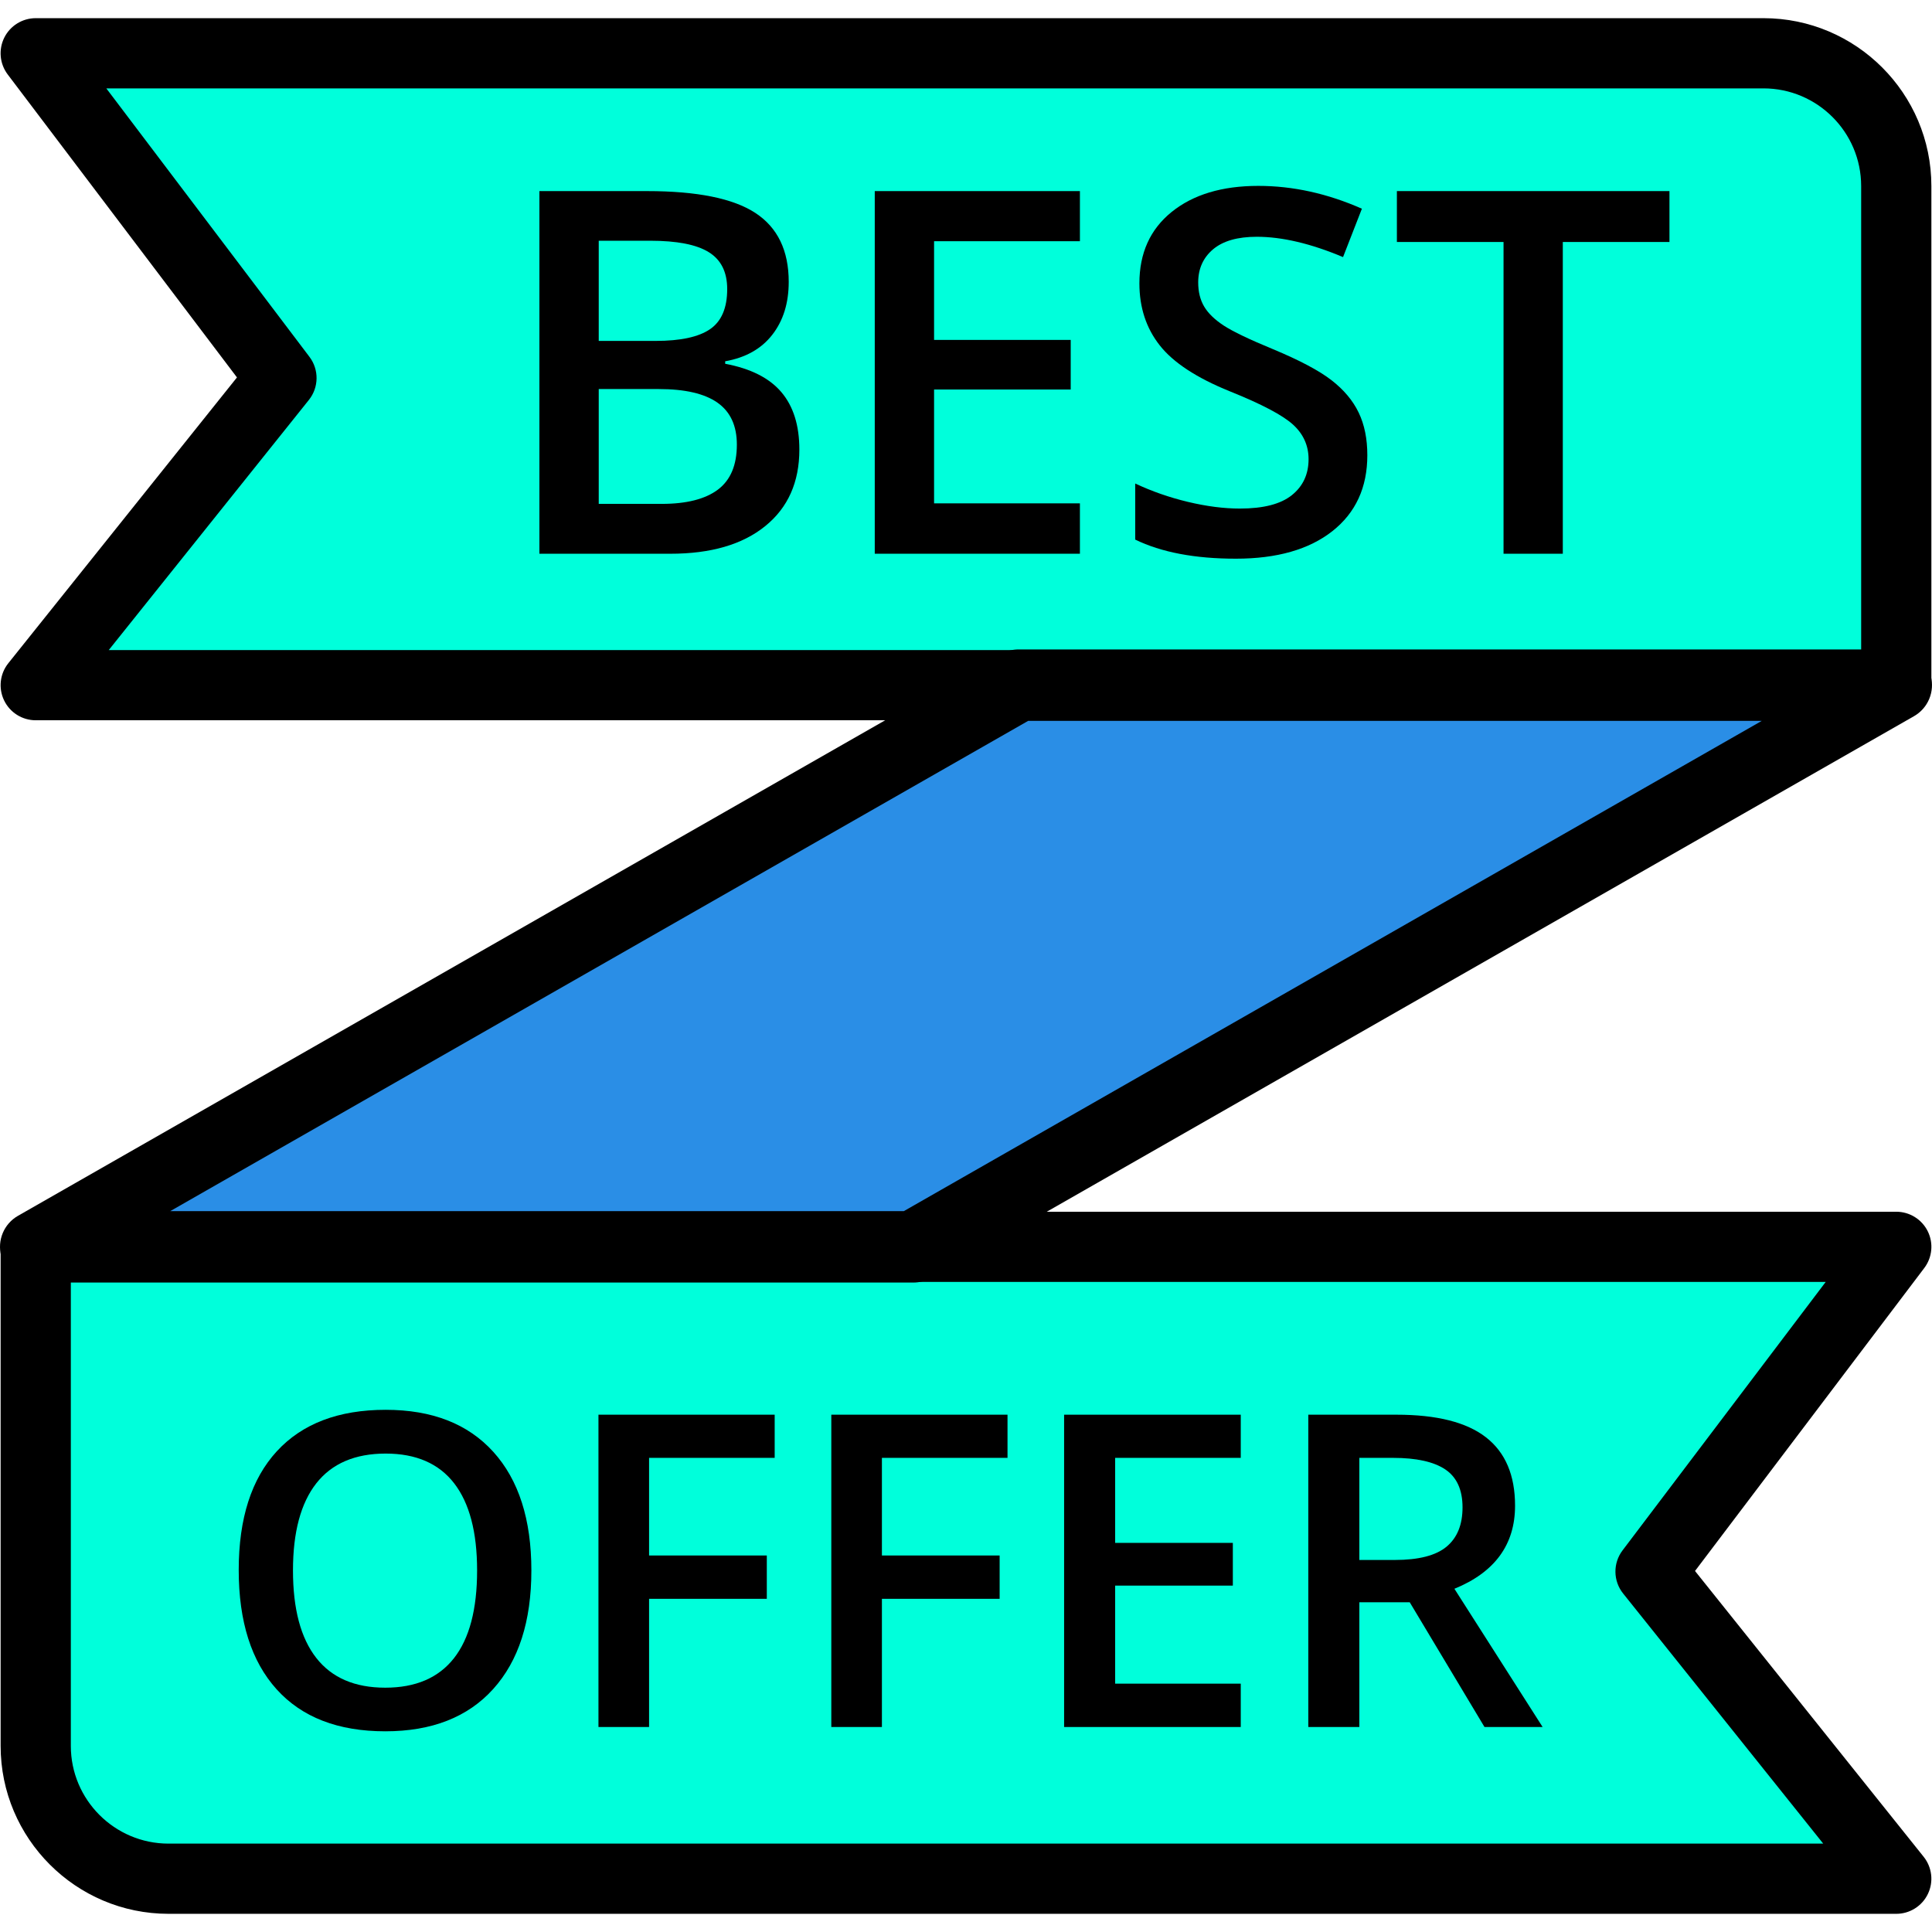 <?xml version="1.0"?>
<svg xmlns="http://www.w3.org/2000/svg" xmlns:xlink="http://www.w3.org/1999/xlink" version="1.1" id="Capa_1" x="0px" y="0px" viewBox="0 0 187.855 187.855" style="enable-background:new 0 0 187.855 187.855;" xml:space="preserve" width="512px" height="512px" class=""><g><path style="fill:#00FFDB" d="M184.381,66.621H3.474l23.893-29.865L3.474,5.181h167.994c7.13,0,12.913,5.78,12.913,12.913  L184.381,66.621L184.381,66.621z" data-original="#2ABBE9" class="active-path" data-old_color="#FF3800"/><path d="M184.381,70.034H3.474c-1.312,0-2.509-0.751-3.077-1.935c-0.568-1.181-0.408-2.587,0.411-3.61l22.233-27.791L0.75,7.241  C-0.032,6.208-0.161,4.82,0.416,3.66s1.763-1.893,3.058-1.893H171.47c9.001,0,16.324,7.323,16.324,16.324v48.529  C187.794,68.505,186.265,70.034,184.381,70.034z M10.575,63.207h170.392V18.092c0-5.236-4.262-9.498-9.498-9.498H10.338  l19.751,26.102c0.944,1.246,0.92,2.973-0.056,4.192L10.575,63.207z" data-original="#000000" class="" style="fill:#000000"/><path d="M52.45,18.581h10.467c4.857,0,8.366,0.71,10.527,2.123c2.164,1.417,3.246,3.651,3.246,6.704c0,2.06-0.532,3.773-1.594,5.137  c-1.06,1.367-2.591,2.231-4.584,2.584v0.241c2.476,0.466,4.297,1.386,5.463,2.76c1.167,1.377,1.749,3.236,1.749,5.583  c0,3.169-1.106,5.651-3.316,7.439c-2.21,1.794-5.287,2.69-9.226,2.69H52.448v-35.26H52.45z M58.217,33.148h5.547  c2.41,0,4.169-0.381,5.28-1.143c1.111-0.763,1.664-2.063,1.664-3.896c0-1.657-0.597-2.854-1.797-3.593  c-1.196-0.741-3.096-1.109-5.704-1.109h-4.99L58.217,33.148L58.217,33.148z M58.217,37.827v11.167h6.124  c2.413,0,4.233-0.463,5.463-1.386c1.23-0.927,1.843-2.383,1.843-4.376c0-1.833-0.626-3.193-1.881-4.077  c-1.254-0.884-3.161-1.326-5.717-1.326h-5.832V37.827z" data-original="#000000" class="" style="fill:#000000"/><path d="M105.004,53.841H85.056v-35.26h19.948v4.873H90.823v9.597h13.286v4.823H90.823v11.069h14.181V53.841z" data-original="#000000" class="" style="fill:#000000"/><path d="M132.95,44.267c0,3.133-1.133,5.593-3.4,7.38c-2.266,1.783-5.393,2.676-9.38,2.676s-7.25-0.62-9.789-1.857v-5.453  c1.606,0.756,3.313,1.353,5.123,1.787c1.811,0.433,3.494,0.65,5.053,0.65c2.284,0,3.966-0.433,5.05-1.3  c1.087-0.87,1.63-2.036,1.63-3.5c0-1.316-0.5-2.434-1.497-3.35c-0.997-0.916-3.053-2.004-6.173-3.256  c-3.217-1.304-5.484-2.79-6.799-4.46c-1.319-1.673-1.98-3.683-1.98-6.03c0-2.944,1.046-5.257,3.137-6.946  c2.091-1.686,4.896-2.533,8.417-2.533c3.378,0,6.736,0.741,10.08,2.22l-1.833,4.704c-3.133-1.319-5.931-1.976-8.39-1.976  c-1.867,0-3.28,0.406-4.246,1.217c-0.963,0.814-1.447,1.886-1.447,3.22c0,0.916,0.193,1.7,0.58,2.35  c0.387,0.654,1.021,1.266,1.903,1.847c0.887,0.577,2.476,1.343,4.777,2.29c2.587,1.077,4.487,2.084,5.69,3.014  c1.207,0.934,2.091,1.987,2.654,3.161C132.674,41.295,132.95,42.674,132.95,44.267z" data-original="#000000" class="" style="fill:#000000"/><path d="M151.957,53.841h-5.763V23.527h-10.37v-4.946h26.503v4.946h-10.37V53.841z" data-original="#000000" class="" style="fill:#000000"/><path style="fill:#00FFDB" d="M16.387,182.674h167.994l-23.893-29.865l23.893-31.575H3.474v48.527  C3.474,176.893,9.254,182.674,16.387,182.674z" data-original="#2ABBE9" class="active-path" data-old_color="#FF3800"/><path d="M184.381,186.087H16.385c-9.001,0-16.324-7.323-16.324-16.324v-48.529c0-1.884,1.529-3.413,3.413-3.413h180.907  c1.295,0,2.48,0.734,3.057,1.893c0.577,1.159,0.447,2.546-0.335,3.581l-22.291,29.457l22.233,27.791  c0.819,1.024,0.98,2.429,0.411,3.61C186.889,185.336,185.693,186.087,184.381,186.087z M6.887,124.647v45.116  c0,5.236,4.262,9.498,9.498,9.498h160.893l-19.456-24.32c-0.976-1.219-1-2.946-0.056-4.192l19.753-26.102H6.887z" data-original="#000000" class="" style="fill:#000000"/><path d="M51.667,152.701c0,4.943-1.237,8.783-3.71,11.527c-2.47,2.739-5.97,4.113-10.496,4.113c-4.588,0-8.107-1.364-10.563-4.084  s-3.686-6.586-3.686-11.6s1.237-8.859,3.707-11.547c2.473-2.686,6.001-4.029,10.583-4.029c4.514,0,8.003,1.364,10.467,4.089  C50.435,143.9,51.667,147.74,51.667,152.701z M28.487,152.701c0,3.736,0.753,6.574,2.263,8.503c1.51,1.934,3.746,2.896,6.711,2.896  c2.947,0,5.173-0.954,6.676-2.864c1.504-1.913,2.253-4.756,2.253-8.537c0-3.727-0.744-6.55-2.234-8.477  c-1.49-1.923-3.707-2.886-6.656-2.886c-2.976,0-5.224,0.963-6.74,2.886C29.245,146.151,28.487,148.974,28.487,152.701z" data-original="#000000" class="" style="fill:#000000"/><path d="M63.11,167.923h-4.92v-30.367h17.135v4.197H63.112v9.491h11.447v4.217H63.112v12.462H63.11z" data-original="#000000" class="" style="fill:#000000"/><path d="M85.751,167.923h-4.92v-30.367h17.133v4.197H85.751v9.491h11.447v4.217H85.751V167.923z" data-original="#000000" class="" style="fill:#000000"/><path d="M120.643,167.923h-17.176v-30.367h17.176v4.197h-12.213v8.267h11.443v4.154h-11.443v9.533h12.213L120.643,167.923  L120.643,167.923z" data-original="#000000" class="" style="fill:#000000"/><path d="M132.174,155.794v12.129h-4.963v-30.367h8.576c3.92,0,6.82,0.734,8.704,2.203c1.884,1.466,2.823,3.683,2.823,6.647  c0,3.78-1.966,6.473-5.897,8.076l8.576,13.44h-5.651l-7.27-12.129H132.174z M132.174,151.681h3.447c2.313,0,3.99-0.427,5.026-1.287  c1.039-0.86,1.56-2.133,1.56-3.823c0-1.717-0.563-2.947-1.683-3.697c-1.123-0.748-2.813-1.12-5.07-1.12h-3.28L132.174,151.681  L132.174,151.681z" data-original="#000000" class="" style="fill:#000000"/><polygon style="fill:#2A8EE6" points="184.381,66.621 99.047,66.621 3.474,121.234 88.807,121.234 " data-original="#2A8EE6" class=""/><path d="M88.807,124.707H3.474c-1.575,0-2.953-1.06-3.357-2.582c-0.404-1.522,0.265-3.127,1.633-3.908l95.573-54.613  c0.526-0.3,1.118-0.457,1.724-0.457h85.333c1.575,0,2.953,1.06,3.357,2.582c0.404,1.522-0.265,3.127-1.633,3.908L90.531,124.25  C90.005,124.55,89.411,124.707,88.807,124.707z M16.554,117.761h71.332l83.415-47.667H99.969L16.554,117.761z" data-original="#000000" class="" style="fill:#000000"/></g> </svg>
